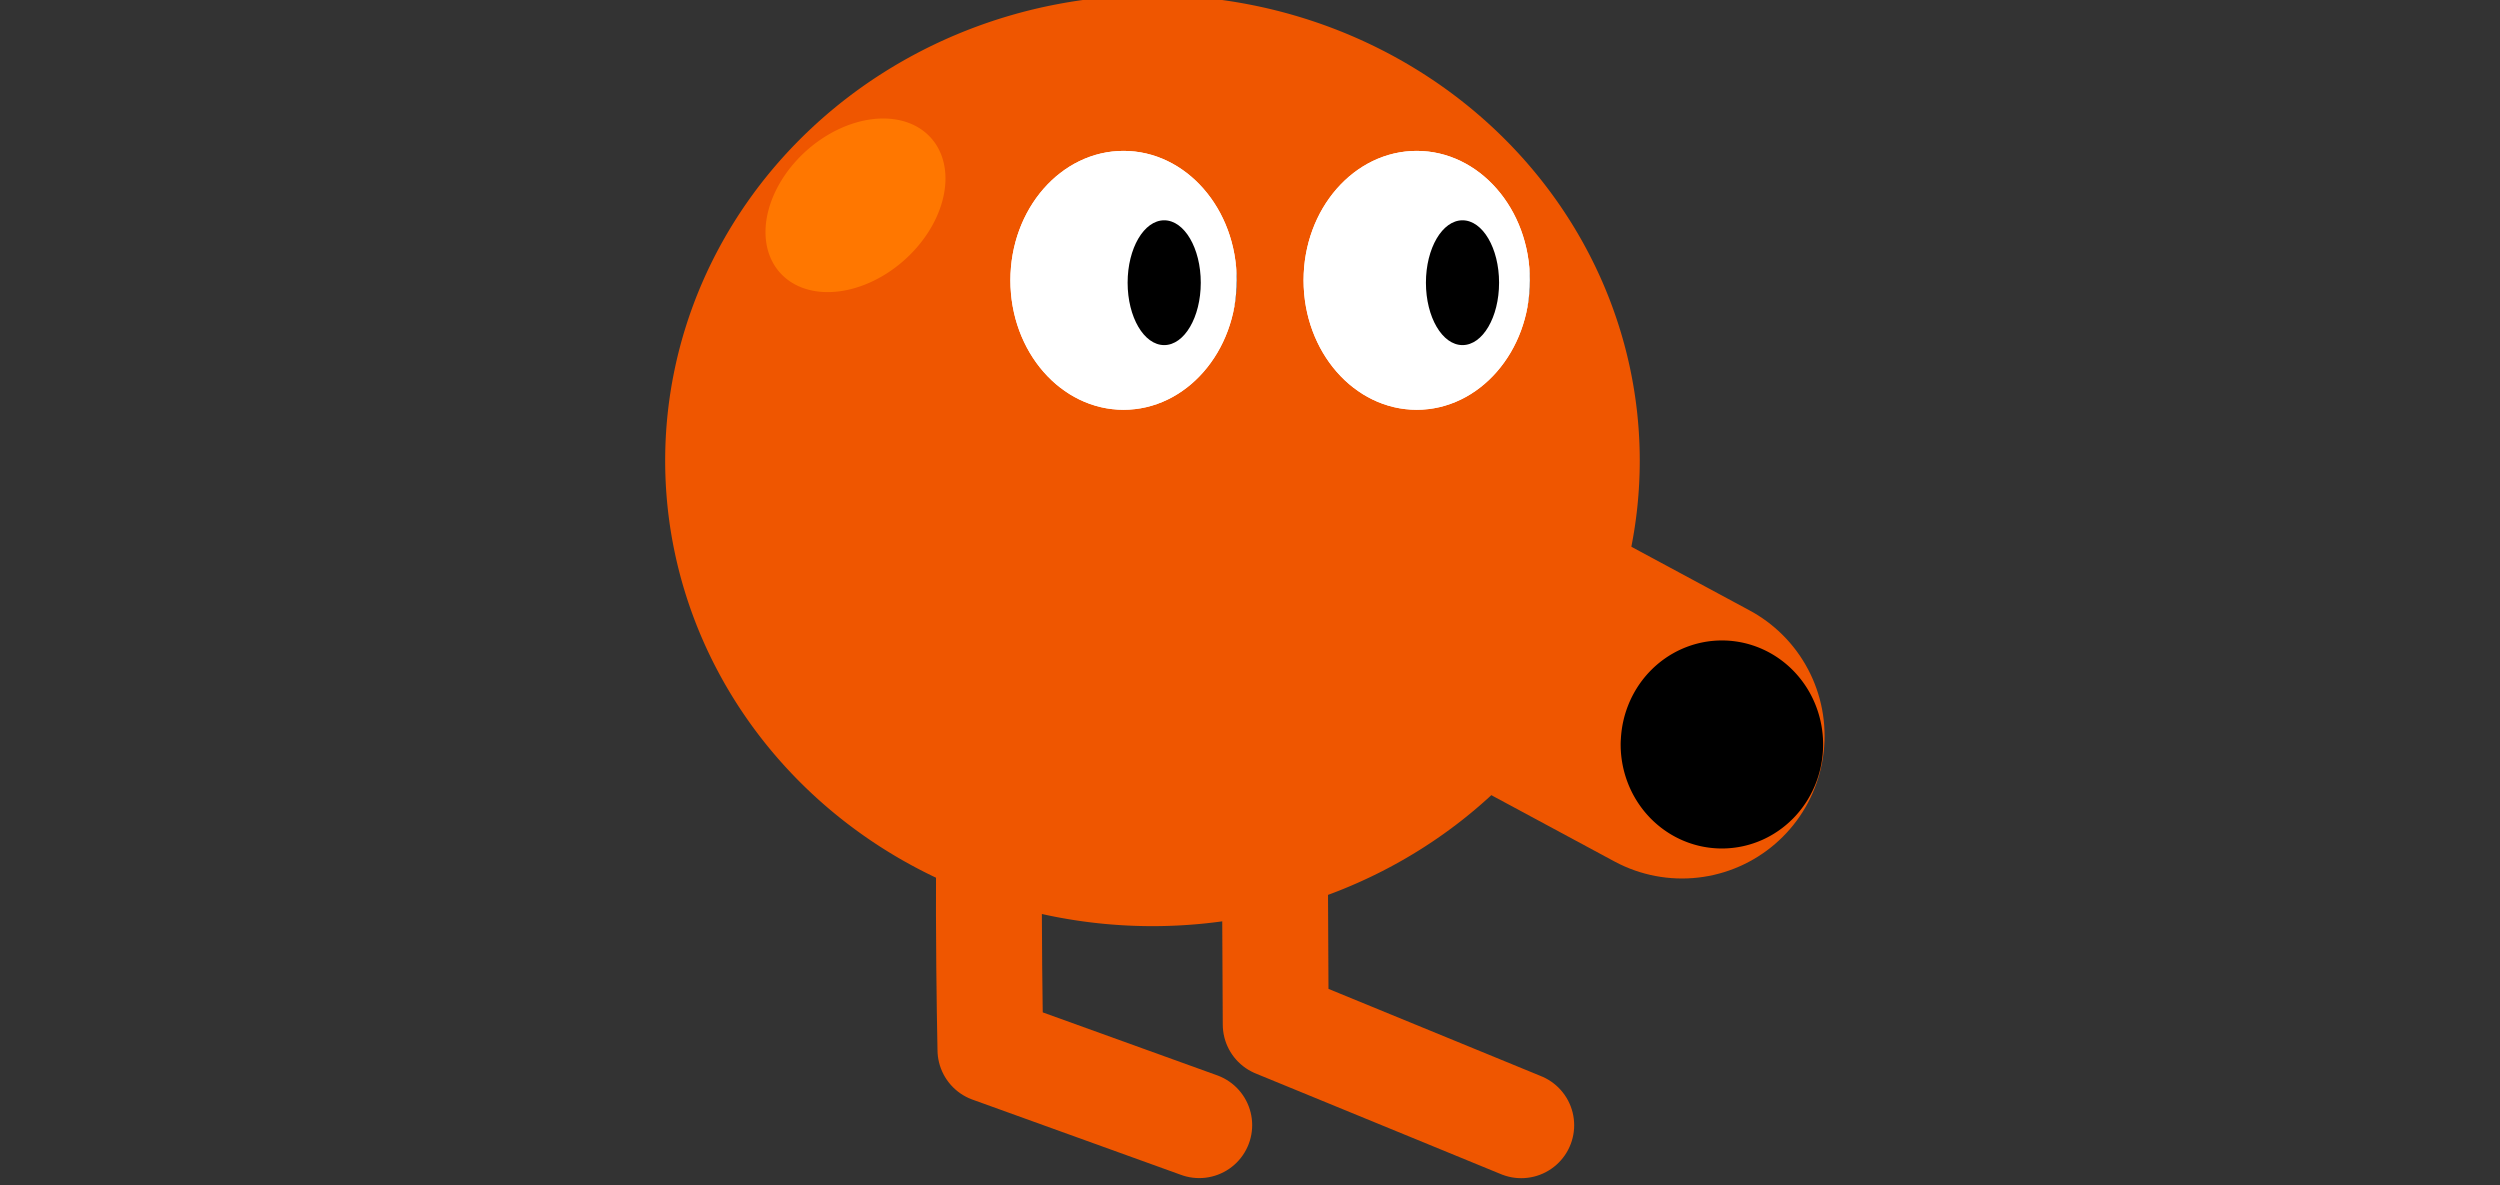 <?xml version="1.0" encoding="UTF-8" standalone="no"?>
<!-- Created with Inkscape (http://www.inkscape.org/) -->

<svg
   xmlns:dc="http://purl.org/dc/elements/1.1/"
   xmlns:cc="http://creativecommons.org/ns#"
   xmlns:rdf="http://www.w3.org/1999/02/22-rdf-syntax-ns#"
   xmlns:svg="http://www.w3.org/2000/svg"
   xmlns="http://www.w3.org/2000/svg"
   xmlns:sodipodi="http://sodipodi.sourceforge.net/DTD/sodipodi-0.dtd"
   xmlns:inkscape="http://www.inkscape.org/namespaces/inkscape"
   width="85.918"
   height="40.73"
   id="svg2"
   version="1.1"
   inkscape:version="0.92.3 (2405546, 2018-03-11)"
   sodipodi:docname="QbertFrontMove.svg">
  <rect width="100%" height="100%" fill="#333333" stroke="none"/>
  <defs
     id="defs4" />
  <sodipodi:namedview
     id="base"
     pagecolor="#ffffff"
     bordercolor="#666666"
     borderopacity="1.0"
     inkscape:pageopacity="0.0"
     inkscape:pageshadow="2"
     inkscape:zoom="1.4142136"
     inkscape:cx="-185.14358"
     inkscape:cy="-111.91248"
     inkscape:document-units="px"
     inkscape:current-layer="g6110"
     showgrid="true"
     inkscape:window-width="1280"
     inkscape:window-height="747"
     inkscape:window-x="-8"
     inkscape:window-y="22"
     inkscape:window-maximized="1"
     showguides="true"
     inkscape:guide-bbox="true"
     fit-margin-top="0"
     fit-margin-left="0"
     fit-margin-right="0"
     fit-margin-bottom="0">
    <inkscape:grid
       units="px"
       empspacing="7"
       visible="true"
       enabled="true"
       snapvisiblegridlinesonly="false"
       type="axonomgrid"
       id="grid2985"
       originy="202.908px"
       originx="2062.018px" />
    <sodipodi:guide
       orientation="0,1"
       position="1478.179,1158.643"
       id="guide4040"
       inkscape:locked="false" />
  </sodipodi:namedview>
  <g
     inkscape:label="Livello 1"
     inkscape:groupmode="layer"
     id="layer1"
     transform="translate(2062.018,-1214.74)">
    <g
       id="g6682"
       transform="matrix(-1.843,0,0,1.843,-3944.751,-665.006)"
       inkscape:export-filename="C:\Users\Lomb\Google Drive\Università\Secondo anno\Programmazione ad oggetti\Progetto\QbertFrontMoving.png"
       inkscape:export-xdpi="90"
       inkscape:export-ydpi="90">
      <g
         transform="matrix(1.519,0,0,1.519,-331.726,117.946)"
         id="g6104">
        <g
           transform="translate(117.556,493.672)"
           id="g6106"
           style="fill:#ffffff;stroke:#ffffff">
          <path
             sodipodi:type="arc"
             style="color:#000000;fill:#ffffff;fill-opacity:1;fill-rule:nonzero;stroke:#ffffff;stroke-width:1.6;stroke-linecap:round;stroke-linejoin:round;stroke-miterlimit:4;stroke-opacity:1;stroke-dasharray:none;stroke-dashoffset:0;marker:none;visibility:visible;display:inline;overflow:visible;enable-background:accumulate"
             id="path6108"
             sodipodi:cx="-592.45447"
             sodipodi:cy="108.56404"
             sodipodi:rx="0.34723994"
             sodipodi:ry="0.37880722"
             d="m -592.107,108.564 a 0.347,0.379 0 0 1 -0.347,0.379 0.347,0.379 0 0 1 -0.347,-0.379 0.347,0.379 0 0 1 0.347,-0.379 0.347,0.379 0 0 1 0.347,0.379 z"
             transform="matrix(1.083,0,0,1.083,49.505,-8.301)" />
        </g>
        <g
           id="g6110"
           transform="translate(116.849,493.672)">
          <path
             sodipodi:nodetypes="ccc"
             inkscape:connector-curvature="0"
             id="path6112"
             d="m -583.189,108.526 c 0.11,1.551 0.045,4.496 0.045,4.496 l -2.563,0.925"
             style="fill:none;stroke:#ef5600;stroke-width:1.3;stroke-linecap:round;stroke-linejoin:round;stroke-miterlimit:4;stroke-opacity:1;stroke-dasharray:none" />
          <path
             sodipodi:nodetypes="ccc"
             inkscape:connector-curvature="0"
             id="path6114"
             d="m -586.622,107.889 -0.024,4.822 -3.014,1.237"
             style="fill:none;stroke:#ef5600;stroke-width:1.3;stroke-linecap:round;stroke-linejoin:round;stroke-miterlimit:4;stroke-opacity:1;stroke-dasharray:none" />
          <path
             sodipodi:nodetypes="cc"
             inkscape:connector-curvature="0"
             id="path6116"
             d="m -587.191,106.777 -4.443,2.392"
             style="fill:#ef5600;fill-opacity:1;stroke:#ef5600;stroke-width:3.5;stroke-linecap:round;stroke-linejoin:miter;stroke-miterlimit:4;stroke-opacity:1;stroke-dasharray:none" />
          <path
             transform="matrix(-1,0,0,1,-1187.365,-28.358)"
             d="m -596.25,134.148 a 5.982,5.714 0 0 1 -5.982,5.714 5.982,5.714 0 0 1 -5.982,-5.714 5.982,5.714 0 0 1 5.982,-5.714 5.982,5.714 0 0 1 5.982,5.714 z"
             sodipodi:ry="5.7142859"
             sodipodi:rx="5.9821429"
             sodipodi:cy="134.1479"
             sodipodi:cx="-602.23212"
             id="path6118"
             style="color:#000000;fill:#ef5600;fill-opacity:1;fill-rule:nonzero;stroke:none;stroke-width:8;marker:none;visibility:visible;display:inline;overflow:visible;enable-background:accumulate"
             sodipodi:type="arc" />
          <ellipse
             transform="scale(-1,1)"
             id="path6120"
             style="color:#000000;display:inline;overflow:visible;visibility:visible;fill:#ffffff;fill-opacity:1;fill-rule:nonzero;stroke:none;stroke-width:3.319;marker:none;enable-background:accumulate"
             cx="584.778"
             cy="103.576"
             rx="1.389"
             ry="1.589" />
          <ellipse
             transform="scale(-1,1)"
             id="path6122"
             style="color:#000000;display:inline;overflow:visible;visibility:visible;fill:#000000;fill-opacity:1;fill-rule:nonzero;stroke:none;stroke-width:4.716;marker:none;enable-background:accumulate"
             cx="585.719"
             cy="103.605"
             rx="0.449"
             ry="0.766" />
          <ellipse
             style="color:#000000;display:inline;overflow:visible;visibility:visible;fill:#ffffff;fill-opacity:1;fill-rule:nonzero;stroke:none;stroke-width:3.319;marker:none;enable-background:accumulate"
             id="path6124"
             transform="scale(-1,1)"
             cx="584.778"
             cy="103.576"
             rx="1.389"
             ry="1.589" />
          <ellipse
             style="color:#000000;display:inline;overflow:visible;visibility:visible;fill:#000000;fill-opacity:1;fill-rule:nonzero;stroke:none;stroke-width:4.716;marker:none;enable-background:accumulate"
             id="path6126"
             transform="scale(-1,1)"
             cx="585.277"
             cy="103.605"
             rx="0.449"
             ry="0.766" />
          <ellipse
             style="color:#000000;display:inline;overflow:visible;visibility:visible;fill:#ffffff;fill-opacity:1;fill-rule:nonzero;stroke:none;stroke-width:3.319;marker:none;enable-background:accumulate"
             id="path6128"
             transform="scale(-1,1)"
             cx="588.377"
             cy="103.576"
             rx="1.389"
             ry="1.589" />
          <ellipse
             style="color:#000000;display:inline;overflow:visible;visibility:visible;fill:#000000;fill-opacity:1;fill-rule:nonzero;stroke:none;stroke-width:4.716;marker:none;enable-background:accumulate"
             id="path6130"
             transform="scale(-1,1)"
             cx="589.317"
             cy="103.605"
             rx="0.449"
             ry="0.766" />
          <ellipse
             transform="scale(-1,1)"
             id="path6132"
             style="color:#000000;display:inline;overflow:visible;visibility:visible;fill:#ffffff;fill-opacity:1;fill-rule:nonzero;stroke:none;stroke-width:3.319;marker:none;enable-background:accumulate"
             cx="588.377"
             cy="103.576"
             rx="1.389"
             ry="1.589" />
          <ellipse
             transform="scale(-1,1)"
             id="path6134"
             style="color:#000000;display:inline;overflow:visible;visibility:visible;fill:#000000;fill-opacity:1;fill-rule:nonzero;stroke:none;stroke-width:4.716;marker:none;enable-background:accumulate"
             cx="588.939"
             cy="103.605"
             rx="0.449"
             ry="0.766" />
          <path
             transform="matrix(1.083,0,0,1.083,49.505,-8.301)"
             d="m -592.107,108.564 a 0.347,0.379 0 0 1 -0.345,0.379 0.347,0.379 0 0 1 -0.35,-0.374 0.347,0.379 0 0 1 0.34,-0.384 0.347,0.379 0 0 1 0.354,0.368"
             sodipodi:ry="0.37880722"
             sodipodi:rx="0.34723994"
             sodipodi:cy="108.56404"
             sodipodi:cx="-592.45447"
             id="path6136"
             style="color:#000000;display:inline;overflow:visible;visibility:visible;fill:#000000;fill-opacity:1;fill-rule:nonzero;stroke:#000000;stroke-width:1.6;stroke-linecap:round;stroke-linejoin:round;stroke-miterlimit:4;stroke-dasharray:none;stroke-dashoffset:0;stroke-opacity:1;marker:none;enable-background:accumulate"
             sodipodi:type="arc"
             sodipodi:start="0"
             sodipodi:end="6.2559735"
             sodipodi:open="true" />
          <path
             transform="matrix(-0.296,0.646,0.573,0.365,-846.501,471.196)"
             d="m -642.589,129.885 a 1.295,1.808 0 0 1 -1.295,1.808 1.295,1.808 0 0 1 -1.295,-1.808 1.295,1.808 0 0 1 1.295,-1.808 1.295,1.808 0 0 1 1.295,1.808 z"
             sodipodi:ry="1.8080357"
             sodipodi:rx="1.2946428"
             sodipodi:cy="129.88451"
             sodipodi:cx="-643.88391"
             id="path6138"
             style="color:#000000;fill:#ff7700;fill-opacity:1;fill-rule:nonzero;stroke:none;stroke-width:1.3;marker:none;visibility:visible;display:inline;overflow:visible;enable-background:accumulate"
             sodipodi:type="arc" />
        </g>
      </g>
      <path
         transform="matrix(-1.519,0,0,0.616,-881.611,677.46)"
         d="m 107.406,565.156 -15.344,8.875 15.344,8.844 15.344,-8.844 -15.344,-8.875 z"
         id="path6350-8"
         style="fill:#ff6666;fill-opacity:0;stroke:none"
         inkscape:original="M 107.40625 565.15625 L 92.0625 574.03125 L 107.40625 582.875 L 122.75 574.03125 L 107.40625 565.15625 z "
         inkscape:radius="0"
         sodipodi:type="inkscape:offset" />
    </g>
  </g>
</svg>

